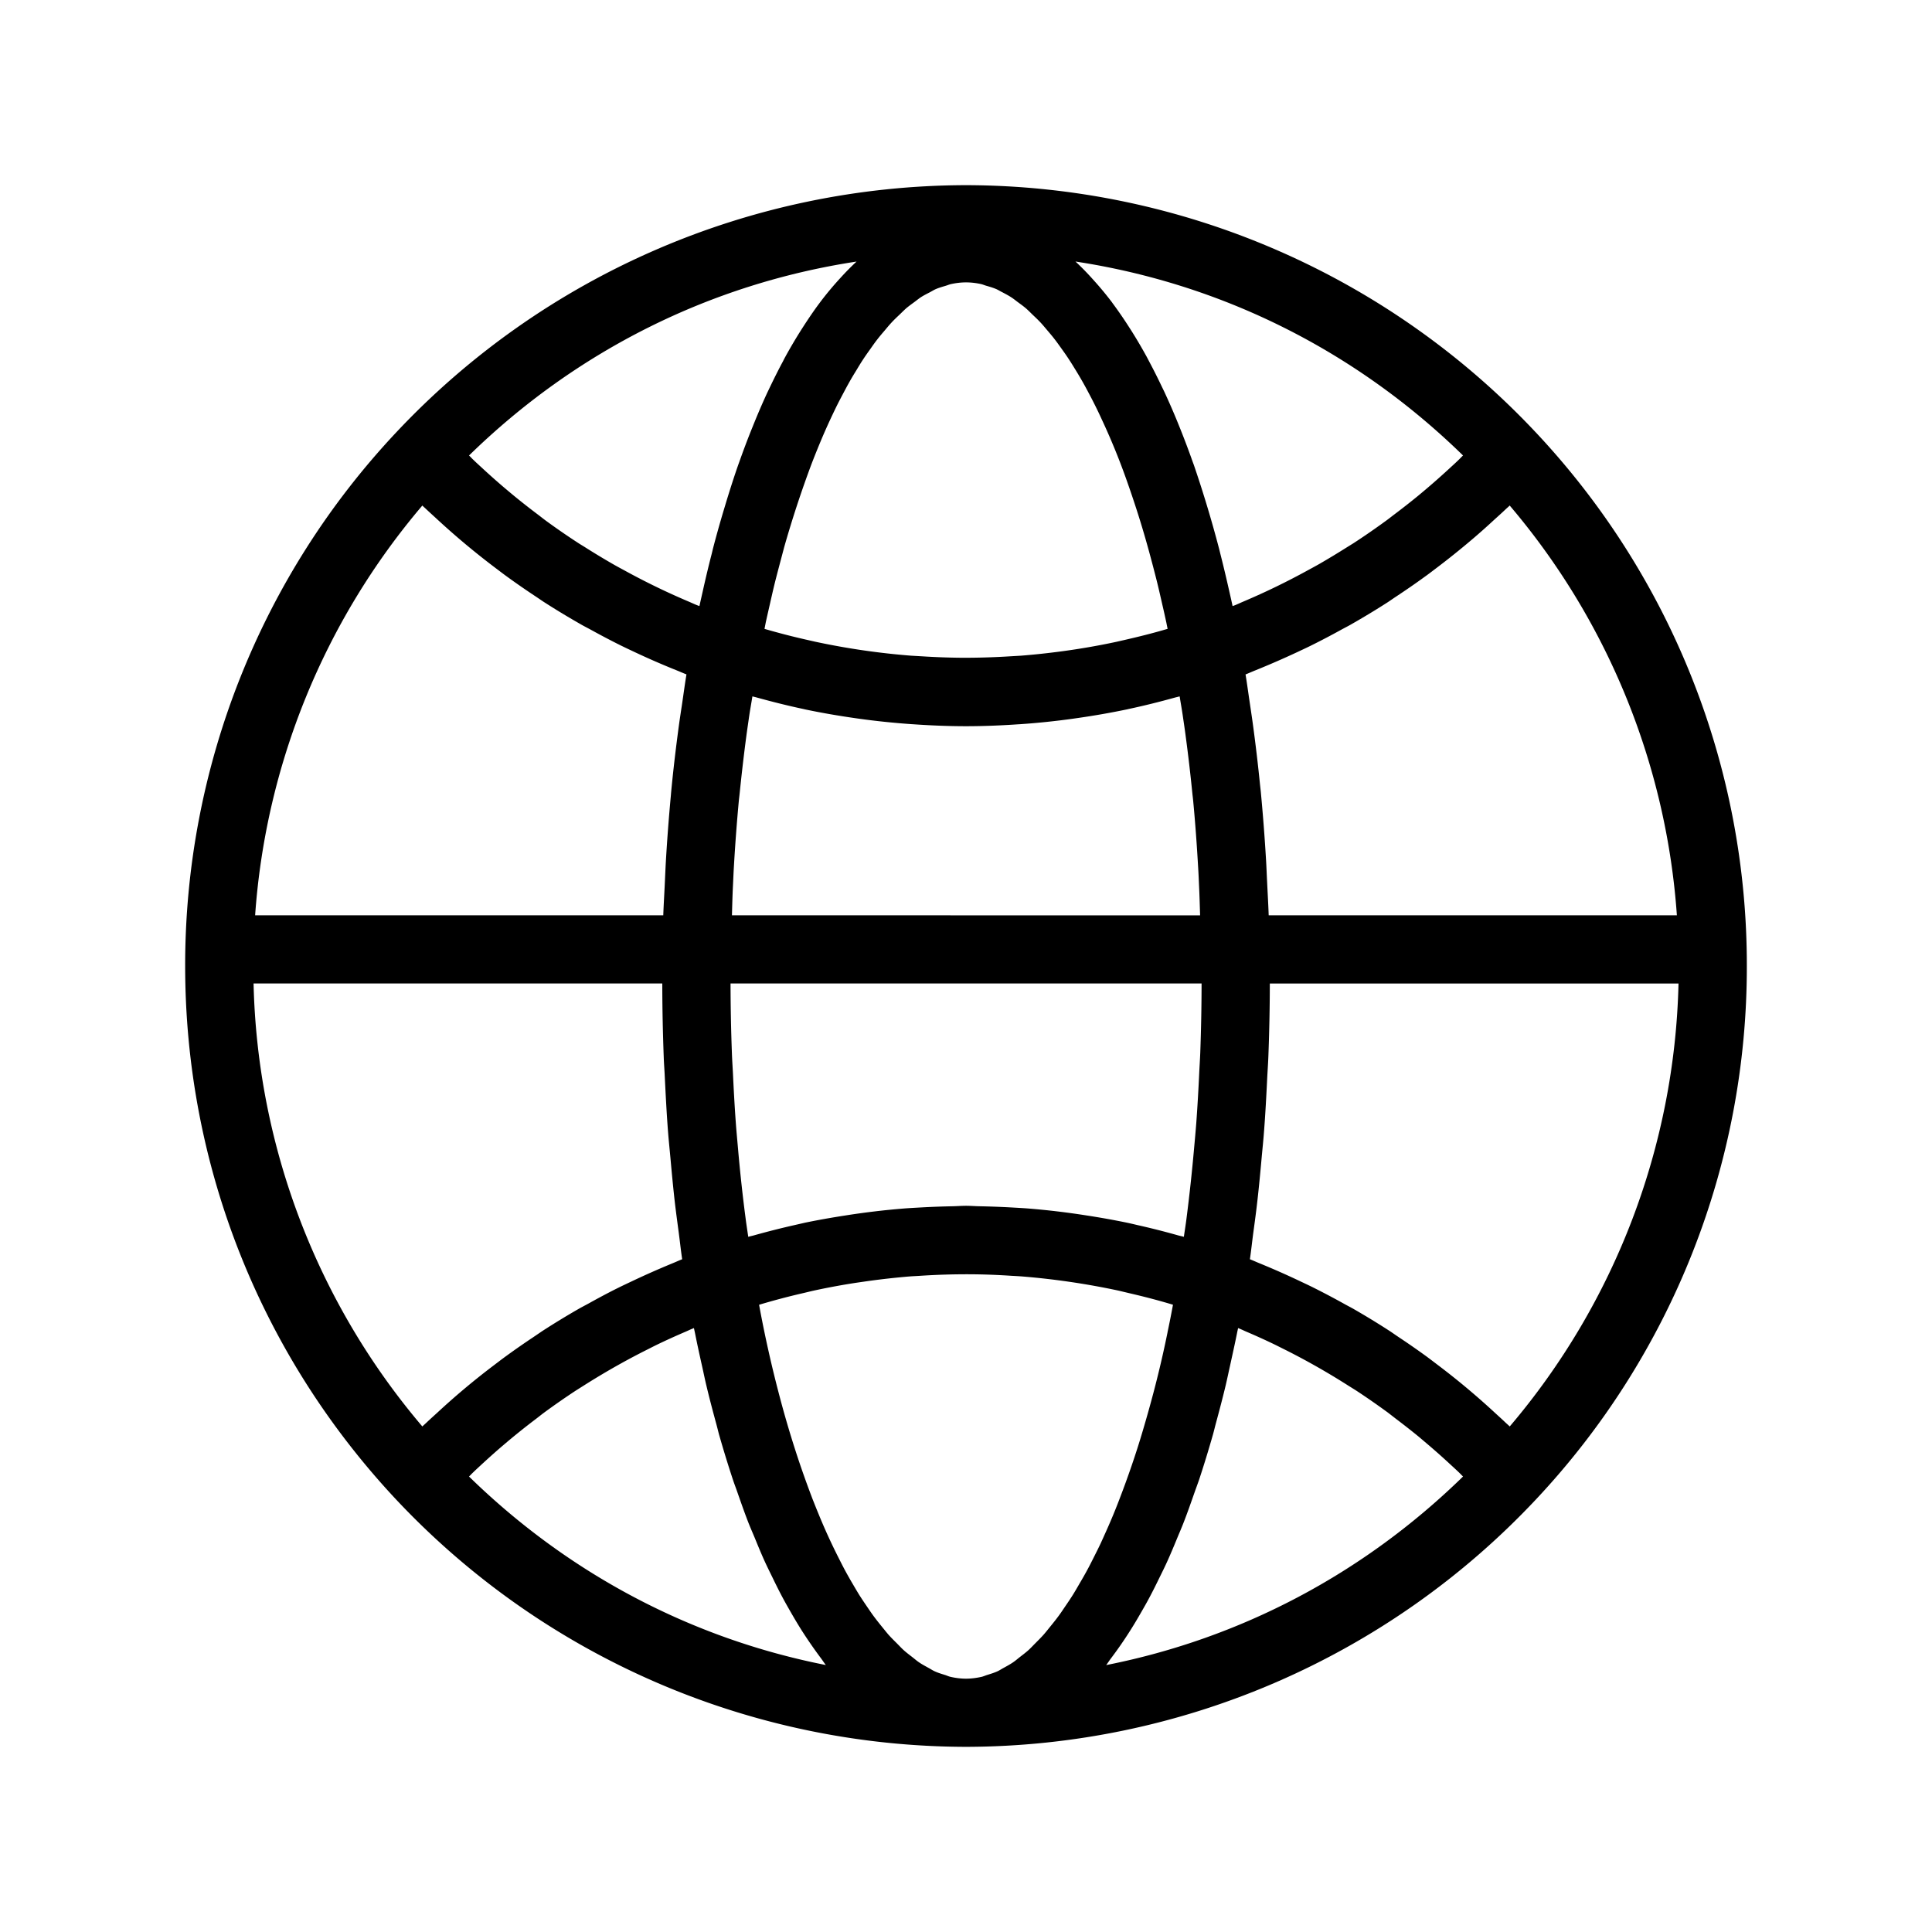 <?xml version="1.0" standalone="no"?><!DOCTYPE svg PUBLIC "-//W3C//DTD SVG 1.1//EN" "http://www.w3.org/Graphics/SVG/1.1/DTD/svg11.dtd"><svg t="1569817031873" class="icon" viewBox="0 0 1024 1024" version="1.1" xmlns="http://www.w3.org/2000/svg" p-id="23615" xmlns:xlink="http://www.w3.org/1999/xlink" width="200" height="200"><defs><style type="text/css"></style></defs><path d="M588.73 879.114a211.317 211.317 0 0 0 10.512-15.209c1.945-3.063 3.849-6.291 5.732-9.581 1.428-2.483 2.856-4.966 4.221-7.553 1.883-3.518 3.704-7.201 5.504-10.905 1.324-2.69 2.628-5.297 3.89-8.091 1.842-4.056 3.621-8.319 5.38-12.602 1.138-2.752 2.297-5.38 3.394-8.236 1.966-5.028 3.808-10.305 5.67-15.623 0.828-2.338 1.655-4.552 2.483-6.932 2.587-7.801 5.049-15.851 7.429-24.211 0.497-1.8 0.952-3.725 1.449-5.587 1.8-6.642 3.58-13.368 5.256-20.362 0.786-3.332 1.511-6.849 2.276-10.264 1.242-5.691 2.525-11.381 3.704-17.258 0.166-0.952 0.414-1.842 0.579-2.794l0.745 0.29c1.242 0.517 2.421 1.097 3.621 1.614 5.153 2.193 10.264 4.511 15.313 6.953l6.208 3.104a377.647 377.647 0 0 1 32.488 18.52l4.014 2.504c5.753 3.766 11.381 7.698 16.948 11.754l4.304 3.332c4.097 3.104 8.153 6.27 12.147 9.539l5.463 4.635c3.621 3.104 7.201 6.27 10.698 9.519 1.697 1.552 3.394 3.104 5.07 4.697 0.745 0.724 1.449 1.49 2.214 2.214-52.912 51.67-118.074 85.897-189.134 99.947 0.828-1.076 1.593-2.318 2.421-3.414zM248.599 782.581c0.766-0.745 1.49-1.552 2.276-2.276 1.593-1.552 3.249-3.042 4.863-4.552 3.58-3.29 7.18-6.518 10.885-9.664a367.631 367.631 0 0 1 17.63-14.175c1.407-1.076 2.773-2.193 4.201-3.249 5.566-4.077 11.216-8.008 16.968-11.774l3.932-2.483a393.829 393.829 0 0 1 19.927-11.836c4.18-2.318 8.401-4.552 12.664-6.705 2.069-1.035 4.097-2.09 6.167-3.104 5.07-2.442 10.181-4.759 15.354-6.974 1.2-0.517 2.359-1.097 3.58-1.573l0.745-0.31 0.6 2.773c1.179 5.96 2.442 11.692 3.725 17.423 0.766 3.373 1.449 6.829 2.235 10.077 1.676 7.098 3.497 13.926 5.339 20.693 0.476 1.738 0.91 3.559 1.366 5.297 2.38 8.339 4.863 16.43 7.449 24.231 0.766 2.318 1.614 4.428 2.38 6.705 1.883 5.38 3.766 10.76 5.753 15.872 1.097 2.794 2.256 5.401 3.394 8.132 1.759 4.304 3.518 8.588 5.38 12.664 1.283 2.794 2.587 5.401 3.89 8.07 1.8 3.725 3.621 7.408 5.504 10.926 1.386 2.607 2.814 5.09 4.242 7.594 1.862 3.249 3.766 6.456 5.691 9.519a249.744 249.744 0 0 0 10.491 15.168c0.828 1.117 1.635 2.38 2.483 3.456-71.101-14.03-136.222-48.256-189.134-99.926z m102.43-261.311c0 13.14 0.29 26.197 0.766 39.13 0.124 3.518 0.414 6.953 0.559 10.45 0.476 9.622 0.973 19.244 1.697 28.722 0.372 4.821 0.869 9.539 1.304 14.299 0.724 8.07 1.49 16.141 2.4 24.087 0.621 5.153 1.304 10.222 1.987 15.313 0.621 4.718 1.138 9.519 1.821 14.154-1.8 0.704-3.518 1.511-5.318 2.235a443.988 443.988 0 0 0-21.666 9.602c-2.421 1.138-4.842 2.276-7.243 3.476-5.256 2.607-10.45 5.401-15.582 8.256-1.593 0.869-3.207 1.697-4.78 2.587-6.663 3.808-13.202 7.801-19.658 11.981l-4.656 3.166a423.792 423.792 0 0 0-14.34 9.974c-2.173 1.573-4.325 3.228-6.477 4.863a388.593 388.593 0 0 0-30.129 25.245c-1.904 1.738-3.808 3.435-5.67 5.215-0.724 0.683-1.49 1.345-2.193 2.028a375.909 375.909 0 0 1-89.456-234.782H351.009zM223.83 267.947c0.766 0.745 1.593 1.449 2.359 2.193 1.904 1.8 3.87 3.538 5.794 5.339a405.251 405.251 0 0 0 30.626 25.556c2.152 1.614 4.283 3.269 6.477 4.842 4.904 3.559 9.871 6.974 14.899 10.305 1.49 0.973 2.918 2.007 4.408 2.959 6.56 4.221 13.244 8.236 20.01 12.085 1.655 0.931 3.352 1.78 5.008 2.69 5.173 2.856 10.409 5.608 15.706 8.236 2.442 1.2 4.925 2.359 7.387 3.518a409.514 409.514 0 0 0 22.059 9.602c1.78 0.704 3.497 1.49 5.277 2.173-0.869 5.215-1.573 10.574-2.359 15.872-0.538 3.518-1.076 7.036-1.573 10.595-1.614 11.919-3.063 23.983-4.221 36.254l-0.124 1.552a1011.121 1011.121 0 0 0-2.69 35.695c-0.207 3.89-0.372 7.863-0.559 11.795-0.248 5.297-0.579 10.553-0.766 15.934H135.223A375.847 375.847 0 0 1 223.851 267.947zM445.576 147.162a171.069 171.069 0 0 0-10.926 13.078c-0.124 0.166-0.207 0.331-0.352 0.476-2.794 3.725-5.504 7.739-8.215 11.898-0.621 0.993-1.283 1.966-1.904 2.98-2.69 4.283-5.339 8.753-7.905 13.45-0.476 0.848-0.91 1.738-1.345 2.587-2.318 4.304-4.552 8.774-6.767 13.388l-1.449 3.021c-2.421 5.215-4.759 10.636-7.036 16.244l-1.573 3.89c-2.152 5.38-4.221 10.905-6.249 16.616l-0.641 1.78c-2.152 6.167-4.201 12.581-6.208 19.141l-1.407 4.677c-1.987 6.622-3.89 13.388-5.711 20.383l-0.621 2.587c-1.676 6.477-3.249 13.099-4.759 19.865l-1.097 4.863-0.704 3.145-1.242-0.455c-1.552-0.621-3.042-1.324-4.552-1.966a373.674 373.674 0 0 1-34.081-16.554c-2.069-1.117-4.118-2.214-6.125-3.373a390.539 390.539 0 0 1-14.485-8.753c-1.2-0.766-2.4-1.449-3.601-2.235a376.24 376.24 0 0 1-17.32-11.94c-1.49-1.097-2.938-2.276-4.428-3.394a379.716 379.716 0 0 1-12.312-9.664c-1.862-1.531-3.725-3.104-5.587-4.677a382.427 382.427 0 0 1-10.822-9.602c-1.738-1.614-3.497-3.187-5.173-4.821-0.828-0.766-1.573-1.614-2.38-2.38 56.906-55.581 127.986-90.987 205.398-102.782a139.926 139.926 0 0 0-8.422 8.526z m329.846 94.257c-0.807 0.786-1.573 1.614-2.4 2.4-1.655 1.614-3.394 3.166-5.111 4.759a400.968 400.968 0 0 1-16.43 14.32c-4.056 3.311-8.174 6.539-12.354 9.684-1.469 1.097-2.918 2.276-4.408 3.352-5.67 4.139-11.464 8.153-17.32 11.961l-3.601 2.235c-4.759 3-9.602 5.939-14.485 8.753-2.028 1.159-4.077 2.256-6.125 3.373a374.046 374.046 0 0 1-34.102 16.554c-1.511 0.641-3 1.345-4.511 1.966l-1.283 0.455c-0.207-1.055-0.455-2.069-0.683-3.145l-1.097-4.863c-1.531-6.787-3.104-13.43-4.759-19.907l-0.621-2.525a633.039 633.039 0 0 0-13.326-44.242l-0.621-1.676a451.935 451.935 0 0 0-6.291-16.761l-1.531-3.808c-2.276-5.608-4.656-11.05-7.077-16.285-0.455-0.993-0.952-1.966-1.428-2.959a328.563 328.563 0 0 0-6.787-13.492l-1.304-2.483a263.008 263.008 0 0 0-7.946-13.533l-1.862-2.897a218.414 218.414 0 0 0-8.298-12.002L589.371 160.219a175.476 175.476 0 0 0-8.857-10.76l-2.049-2.276a143.94 143.94 0 0 0-8.443-8.567c77.392 11.795 148.472 47.201 205.398 102.782z m-102.989 243.722c-0.207-5.918-0.559-11.733-0.828-17.589-0.207-3.808-0.331-7.656-0.559-11.443a1013.687 1013.687 0 0 0-2.814-36.627l-0.372-3.373a912.395 912.395 0 0 0-3.828-32.405c-0.517-3.828-1.097-7.574-1.655-11.381-0.745-4.946-1.407-9.974-2.214-14.858 1.8-0.704 3.538-1.511 5.339-2.214a462.695 462.695 0 0 0 22.038-9.602c2.442-1.159 4.884-2.276 7.305-3.476a403.513 403.513 0 0 0 15.809-8.277c1.635-0.91 3.311-1.738 4.925-2.649 6.767-3.849 13.45-7.863 20.031-12.105 1.449-0.952 2.897-1.987 4.346-2.938 5.07-3.352 10.057-6.767 14.961-10.346 2.193-1.552 4.304-3.187 6.436-4.801a428.821 428.821 0 0 0 18.831-15.106c4.035-3.414 7.987-6.953 11.878-10.553 1.924-1.738 3.849-3.456 5.711-5.235 0.786-0.745 1.635-1.449 2.4-2.214a375.909 375.909 0 0 1 88.607 217.193H672.433z m-246.453-109.321l0.662 0.166c8.857 1.862 17.796 3.394 26.777 4.677l2.338 0.331c9.022 1.242 18.086 2.173 27.191 2.814l1.035 0.062c9.312 0.641 18.624 1.035 28.018 1.035 9.374 0 18.706-0.393 28.018-1.035 0.372 0 0.745-0.041 1.097-0.062 9.084-0.621 18.106-1.573 27.108-2.814l2.462-0.352a415.722 415.722 0 0 0 26.653-4.656c0.269-0.041 0.517-0.124 0.766-0.186 8.319-1.759 16.554-3.828 24.749-6.104 0.786-0.207 1.593-0.372 2.38-0.6 0.579 3.642 1.242 7.243 1.759 10.926 0.497 3.394 1.014 6.787 1.449 10.222 1.345 9.995 2.525 20.114 3.538 30.336 0.145 1.386 0.331 2.752 0.455 4.139 1.097 11.629 1.945 23.466 2.628 35.385 0.207 3.228 0.331 6.518 0.476 9.788 0.248 5.049 0.372 10.16 0.538 15.251H387.946c0.145-5.111 0.269-10.264 0.517-15.333 0.166-3.249 0.29-6.539 0.476-9.788 0.683-11.878 1.552-23.693 2.628-35.282 0.145-1.531 0.352-3.042 0.497-4.552 1.035-10.119 2.193-20.093 3.497-29.943 0.455-3.435 0.973-6.829 1.449-10.243 0.538-3.683 1.2-7.243 1.78-10.905 0.786 0.228 1.614 0.393 2.4 0.621 8.236 2.276 16.472 4.346 24.79 6.104zM603.049 649.36c-1.924-0.455-3.849-0.91-5.794-1.324a421.143 421.143 0 0 0-21.521-3.849 412.121 412.121 0 0 0-30.295-3.621c-3.559-0.29-7.118-0.455-10.678-0.662-5.173-0.269-10.326-0.455-15.478-0.559-2.421-0.041-4.821-0.248-7.263-0.248-2.421 0-4.842 0.207-7.263 0.248-5.173 0.103-10.305 0.29-15.458 0.559-3.559 0.207-7.118 0.372-10.657 0.662a411.19 411.19 0 0 0-30.336 3.621c-7.243 1.117-14.485 2.38-21.666 3.87l-5.587 1.283c-7.18 1.614-14.32 3.435-21.417 5.422-1.014 0.29-2.049 0.476-3.042 0.786-0.476-3.269-0.993-6.498-1.407-9.788a840.3 840.3 0 0 1-4.014-36.896c-0.393-4.511-0.828-9.022-1.159-13.554-0.641-8.691-1.117-17.444-1.531-26.259-0.186-3.642-0.435-7.243-0.559-10.885a1037.008 1037.008 0 0 1-0.724-36.896h249.661A1037.132 1037.132 0 0 1 636.158 558.166c-0.145 3.642-0.393 7.201-0.559 10.822-0.414 8.815-0.91 17.589-1.552 26.28-0.352 4.552-0.766 9.084-1.179 13.595a946.166 946.166 0 0 1-3.994 36.916c-0.414 3.29-0.931 6.498-1.407 9.767-1.035-0.31-2.069-0.497-3.104-0.786a400.037 400.037 0 0 0-21.314-5.401z m-195.052-328.894c0.828-3.683 1.655-7.325 2.525-10.905 0.786-3.166 1.593-6.249 2.4-9.312l2.731-10.305a572.016 572.016 0 0 1 14.444-43.952 449.038 449.038 0 0 1 6.415-15.768 364.983 364.983 0 0 1 6.705-14.526c1.2-2.442 2.442-4.801 3.683-7.139 1.097-2.069 2.193-4.139 3.311-6.104 1.242-2.235 2.545-4.346 3.828-6.436 1.117-1.862 2.235-3.725 3.394-5.463 1.304-2.007 2.628-3.849 3.973-5.732 1.138-1.614 2.276-3.249 3.456-4.759 1.366-1.78 2.731-3.373 4.118-4.987 1.159-1.386 2.297-2.773 3.476-4.035 1.428-1.552 2.856-2.897 4.283-4.242 1.159-1.117 2.318-2.276 3.456-3.311 1.49-1.262 2.98-2.318 4.49-3.435 1.117-0.828 2.256-1.759 3.373-2.504 1.573-1.014 3.166-1.8 4.759-2.628 1.055-0.559 2.111-1.242 3.187-1.697 1.78-0.766 3.538-1.242 5.297-1.78 0.91-0.269 1.8-0.662 2.711-0.869 2.669-0.579 5.359-0.91 8.008-0.91 2.69 0 5.38 0.331 8.029 0.91 0.89 0.207 1.78 0.621 2.69 0.869 1.759 0.517 3.518 1.014 5.318 1.78 1.035 0.455 2.09 1.138 3.166 1.655 1.593 0.848 3.166 1.655 4.759 2.69 1.138 0.724 2.235 1.614 3.352 2.462 1.511 1.117 3.042 2.193 4.532 3.476 1.138 0.993 2.276 2.152 3.394 3.249 1.449 1.366 2.897 2.731 4.346 4.283 1.159 1.242 2.297 2.628 3.435 3.973 1.407 1.655 2.794 3.269 4.159 5.07 1.159 1.49 2.276 3.104 3.435 4.697 1.345 1.883 2.69 3.766 3.994 5.794 1.138 1.718 2.256 3.559 3.373 5.38a201.715 201.715 0 0 1 7.139 12.561 246.867 246.867 0 0 1 6.87 13.885 355.029 355.029 0 0 1 12.892 31.453 584.804 584.804 0 0 1 5.918 17.506 492.534 492.534 0 0 1 5.546 18.582c0.952 3.373 1.862 6.849 2.794 10.346 0.786 3.042 1.593 6.104 2.359 9.25 0.869 3.58 1.697 7.243 2.545 10.967 0.745 3.166 1.449 6.353 2.152 9.622l0.641 3.187-0.476 0.124c-7.491 2.214-15.085 4.097-22.7 5.835-1.593 0.352-3.187 0.745-4.759 1.076a376.488 376.488 0 0 1-28.018 4.842c-7.243 0.973-14.485 1.759-21.79 2.338l-5.753 0.331a386.027 386.027 0 0 1-25.639 0.766 387.166 387.166 0 0 1-21.045-0.766l-5.711-0.331a385.365 385.365 0 0 1-49.808-7.18c-1.614-0.331-3.187-0.724-4.801-1.076a376.198 376.198 0 0 1-22.742-5.835l-0.414-0.124 0.621-3.187c0.704-3.269 1.449-6.477 2.173-9.664z m210.841 385.614a565.808 565.808 0 0 1-7.491 32.115 694.249 694.249 0 0 1-5.566 19.845 442.209 442.209 0 0 1-5.98 18.748 490.837 490.837 0 0 1-6.373 17.548 307.684 307.684 0 0 1-6.725 16.306c-1.117 2.483-2.214 4.966-3.311 7.346-1.242 2.628-2.504 5.132-3.766 7.636-1.138 2.256-2.276 4.532-3.456 6.684-1.283 2.38-2.587 4.635-3.932 6.911-1.159 2.007-2.318 4.035-3.518 5.96-1.345 2.152-2.711 4.159-4.097 6.187-1.179 1.738-2.359 3.538-3.58 5.173-1.407 1.924-2.835 3.683-4.263 5.442-1.2 1.469-2.421 3.042-3.621 4.408-1.469 1.655-2.959 3.104-4.428 4.594-1.221 1.221-2.4 2.504-3.621 3.621-1.531 1.366-3.083 2.525-4.635 3.725-1.179 0.931-2.338 1.945-3.538 2.752-1.655 1.117-3.269 1.987-4.925 2.897-1.117 0.6-2.235 1.345-3.311 1.842-1.862 0.848-3.725 1.386-5.546 1.966-0.931 0.29-1.862 0.724-2.794 0.952-2.773 0.621-5.566 0.993-8.319 0.993-2.773 0-5.587-0.352-8.339-0.993-0.931-0.207-1.862-0.662-2.773-0.952-1.862-0.579-3.704-1.117-5.546-1.966-1.097-0.497-2.193-1.242-3.29-1.821-1.655-0.931-3.311-1.78-4.966-2.918-1.179-0.786-2.318-1.78-3.476-2.69-1.573-1.221-3.145-2.4-4.718-3.808-1.179-1.076-2.338-2.338-3.518-3.518-1.511-1.511-3.042-3-4.552-4.697-1.159-1.345-2.338-2.856-3.518-4.283-1.449-1.8-2.897-3.601-4.346-5.566-1.179-1.593-2.338-3.332-3.497-5.028-1.407-2.069-2.814-4.139-4.221-6.373-1.138-1.862-2.276-3.808-3.414-5.753a209.082 209.082 0 0 1-4.035-7.139c-1.117-2.069-2.214-4.263-3.311-6.436a312.257 312.257 0 0 1-10.76-23.569c-1.035-2.504-2.069-5.111-3.104-7.718a543.46 543.46 0 0 1-6.373-17.589 549.026 549.026 0 0 1-11.567-38.634 648.518 648.518 0 0 1-9.664-42.834l-0.724-3.89a372.411 372.411 0 0 1 23.673-6.249c1.759-0.414 3.476-0.848 5.235-1.242a373.715 373.715 0 0 1 22.328-4.139l6.291-0.91c7.429-1.035 14.878-1.862 22.348-2.483 1.945-0.145 3.89-0.207 5.815-0.352a379.551 379.551 0 0 1 26.384-0.786c7.243 0.041 14.464 0.331 21.686 0.807 1.924 0.103 3.828 0.207 5.753 0.352a397.595 397.595 0 0 1 51.029 7.512l5.111 1.221c7.884 1.821 15.727 3.828 23.507 6.187 0.083 0.021 0.166 0.041 0.207 0.083a535.327 535.327 0 0 1-2.876 14.526h0.021z m181.353 49.974c-0.724-0.704-1.511-1.386-2.276-2.09-1.78-1.718-3.642-3.373-5.463-5.049a393.891 393.891 0 0 0-30.315-25.39c-2.131-1.614-4.242-3.249-6.394-4.821a424.496 424.496 0 0 0-14.464-10.036c-1.531-1.014-3.021-2.09-4.552-3.104a417.17 417.17 0 0 0-19.679-12.002c-1.552-0.869-3.125-1.655-4.656-2.525a422.757 422.757 0 0 0-15.727-8.319c-2.38-1.2-4.78-2.318-7.18-3.456a424.992 424.992 0 0 0-21.686-9.602c-1.8-0.724-3.538-1.531-5.318-2.235 0.683-4.677 1.179-9.477 1.821-14.216 0.683-5.07 1.386-10.14 1.966-15.271 0.931-7.925 1.676-15.934 2.4-23.962 0.435-4.821 0.952-9.602 1.304-14.485 0.724-9.291 1.221-18.727 1.676-28.163 0.186-3.683 0.455-7.305 0.6-11.009 0.497-12.912 0.766-25.928 0.786-39.048h216.614a376.012 376.012 0 0 1-89.456 234.782zM925.86 512a412.204 412.204 0 0 0-111.825-282.79l-0.041-0.041A415.308 415.308 0 0 0 512 98.14 415.267 415.267 0 0 0 210.007 229.168 412.308 412.308 0 0 0 98.141 512c0 105.389 39.731 205.833 111.866 282.832A415.308 415.308 0 0 0 512 925.86h0.041a415.308 415.308 0 0 0 301.952-131.028l0.041-0.041A412.245 412.245 0 0 0 925.86 512z" p-id="23616"></path></svg>